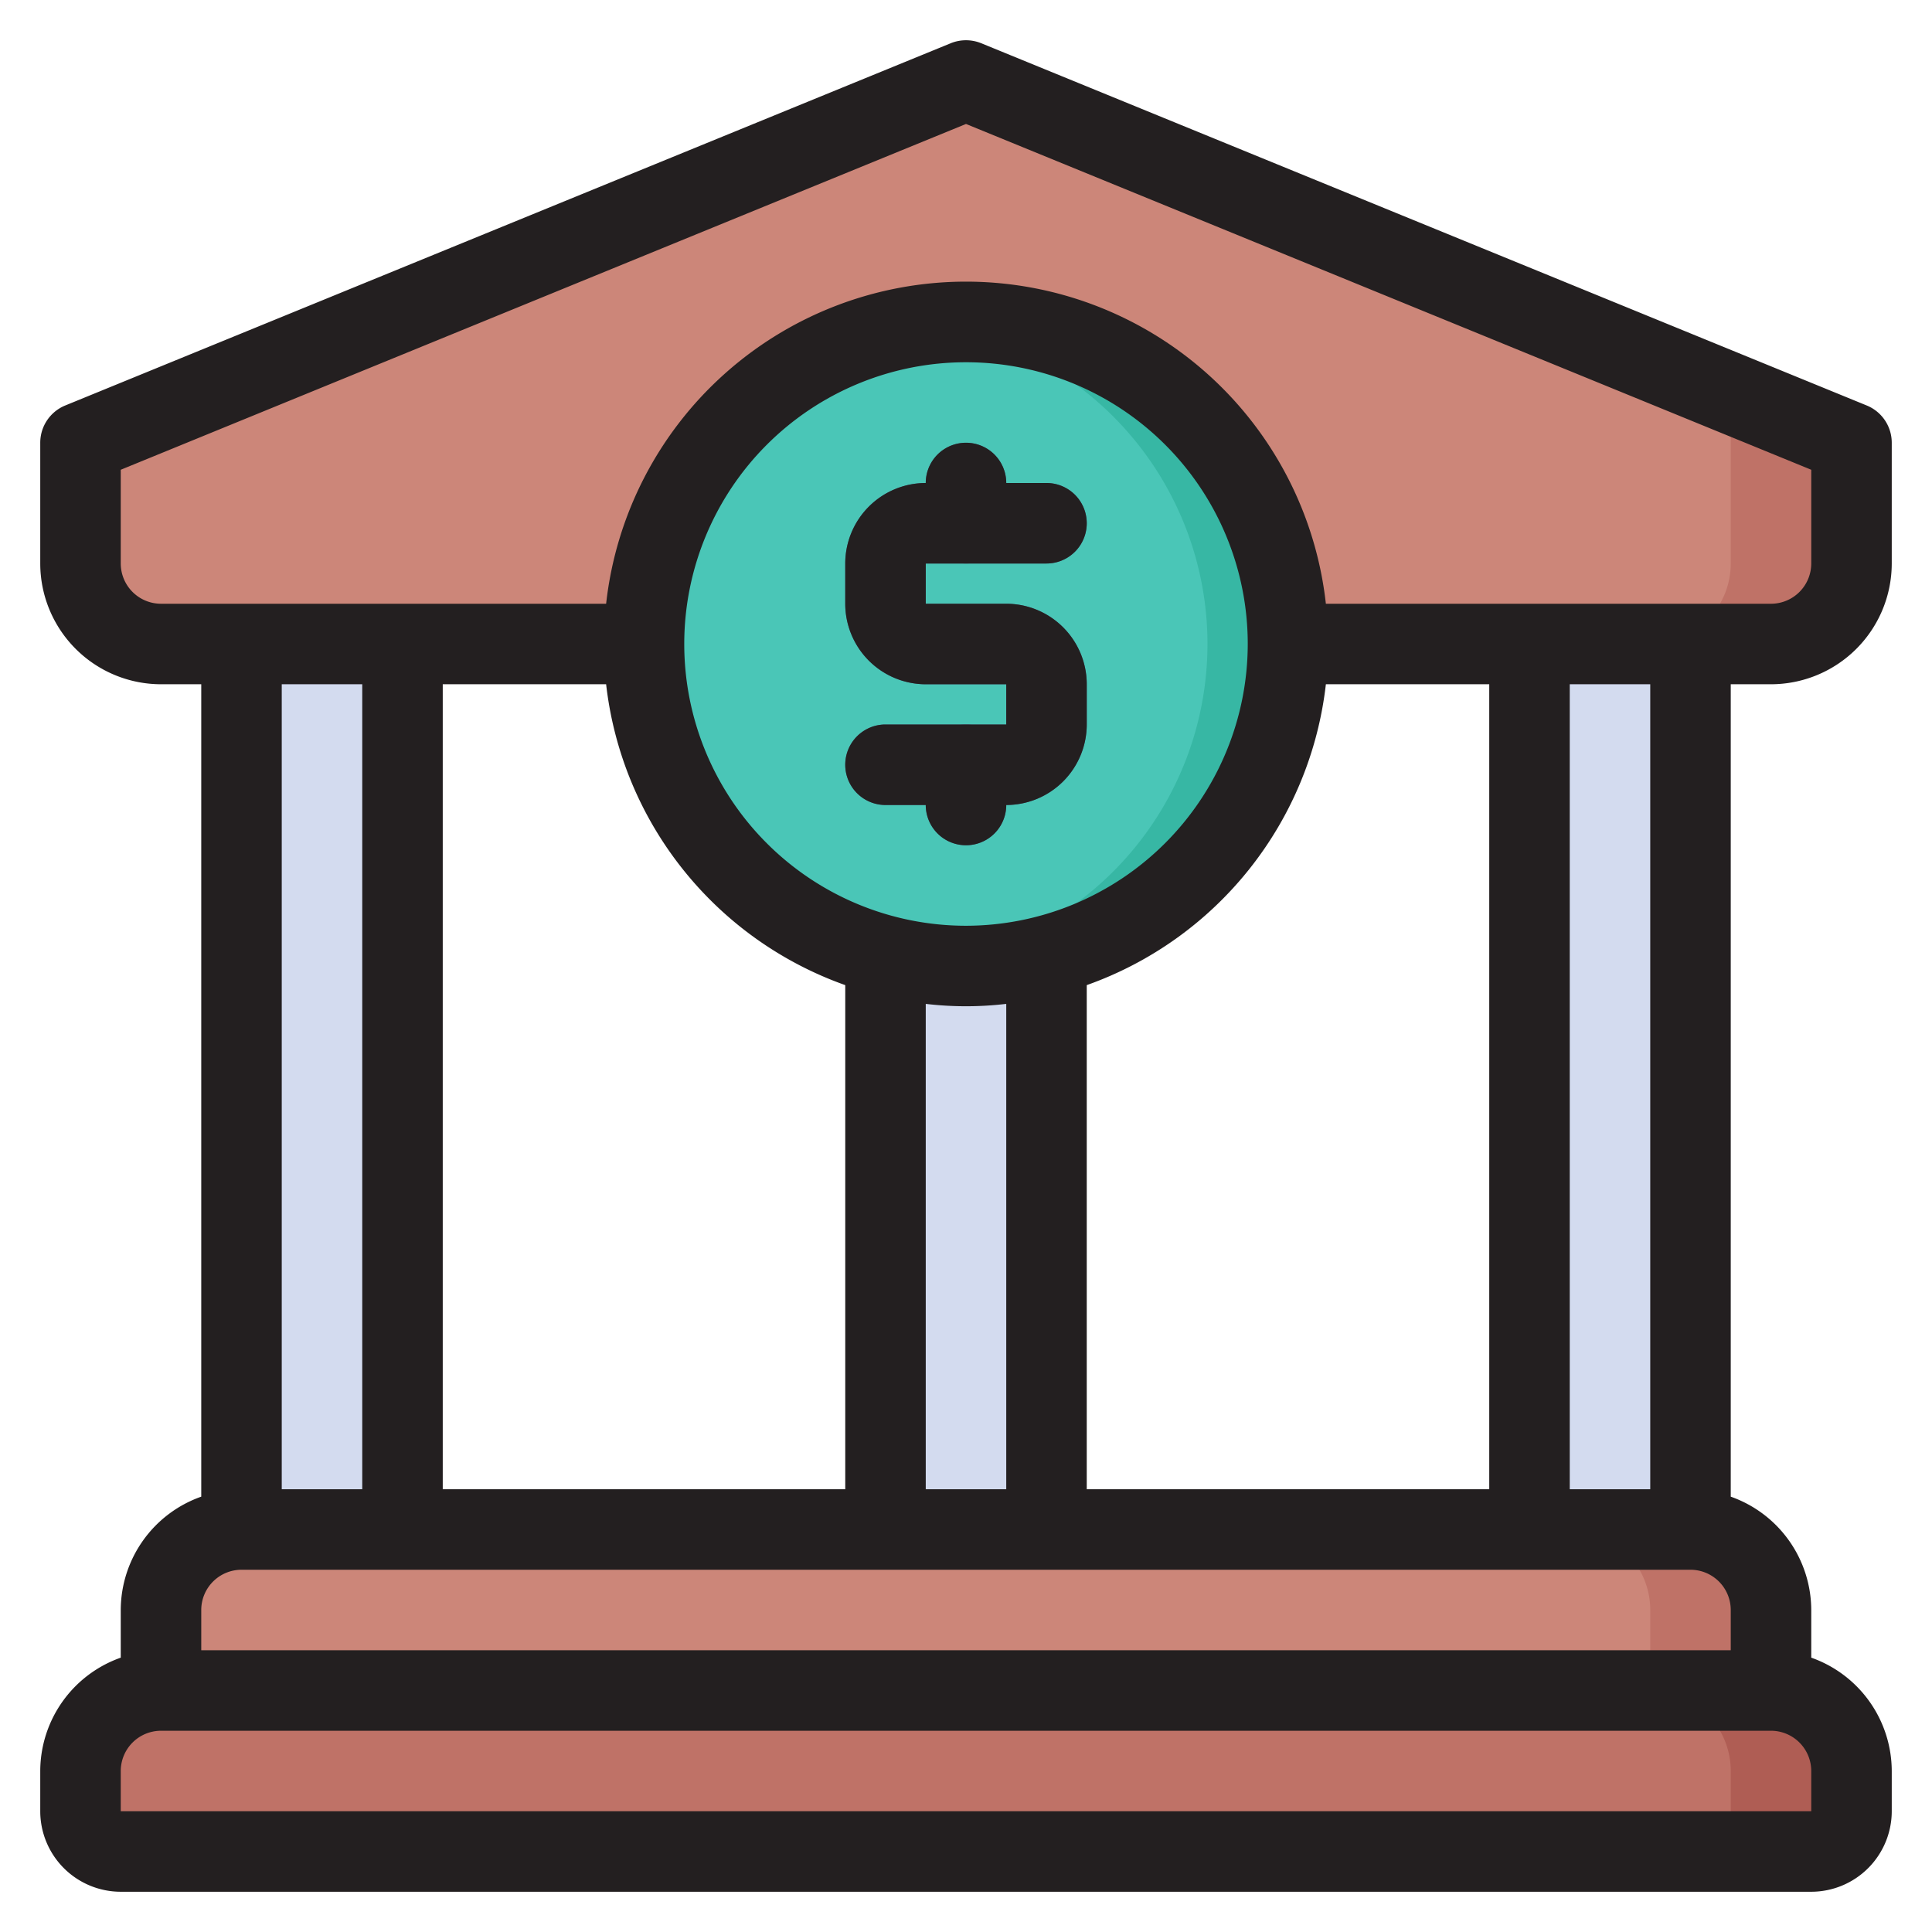<svg xmlns="http://www.w3.org/2000/svg" viewBox="0 0 48 48"><defs><style>.cls-1{fill:#cc8679;}.cls-2{fill:#bf7267;}.cls-3{fill:#af5d54;}.cls-4{fill:#d3dbef;}.cls-5{fill:#4ac6b7;}.cls-6{fill:#37b7a4;}.cls-7{fill:#505572;}.cls-8{fill:#231f20;}</style></defs><title>Bank</title><g id="Bank"><path class="cls-1" d="M44,16H4a2,2,0,0,1-2-2V11L24,2l22,9v3A2,2,0,0,1,44,16Z"/><path class="cls-2" d="M43,9.773V14a2,2,0,0,1-2,2h3a2,2,0,0,0,2-2V11Z"/><path class="cls-2" d="M4,42H44a2,2,0,0,1,2,2v1a1,1,0,0,1-1,1H3a1,1,0,0,1-1-1V44a2,2,0,0,1,2-2Z"/><path class="cls-3" d="M44,42H41a2,2,0,0,1,2,2v1a1,1,0,0,1-1,1h3a1,1,0,0,0,1-1V44A2,2,0,0,0,44,42Z"/><rect class="cls-4" x="6" y="16" width="4" height="26"/><rect class="cls-4" x="22" y="16" width="4" height="26"/><rect class="cls-4" x="38" y="16" width="4" height="26"/><circle class="cls-5" cx="24" cy="16" r="8"/><path class="cls-6" d="M24,8a8.042,8.042,0,0,0-1,.069,7.993,7.993,0,0,1,0,15.862A7.997,7.997,0,1,0,24,8Z"/><path class="cls-7" d="M25,20H22a1,1,0,0,1,0-2h3V17H23a2.002,2.002,0,0,1-2-2V14a2.002,2.002,0,0,1,2-2h3a1,1,0,0,1,0,2H23v1h2a2.002,2.002,0,0,1,2,2v1A2.002,2.002,0,0,1,25,20Z"/><path class="cls-7" d="M24,14a1,1,0,0,1-1-1V12a1,1,0,0,1,2,0v1A1,1,0,0,1,24,14Z"/><path class="cls-7" d="M24,21a1,1,0,0,1-1-1V19a1,1,0,0,1,2,0v1A1,1,0,0,1,24,21Z"/><path class="cls-1" d="M6,38H42a2,2,0,0,1,2,2v2a0,0,0,0,1,0,0H4a0,0,0,0,1,0,0V40A2,2,0,0,1,6,38Z"/><path class="cls-2" d="M42,38H39a2,2,0,0,1,2,2v2h3V40A2,2,0,0,0,42,38Z"/><path class="cls-8" d="M44,17a3.003,3.003,0,0,0,3-3V11a1,1,0,0,0-.622-.926l-22-9a1.005,1.005,0,0,0-.757,0l-22,9A1,1,0,0,0,1,11v3a3.003,3.003,0,0,0,3,3H5V37.184A2.995,2.995,0,0,0,3,40v1.184A2.995,2.995,0,0,0,1,44v1a2.002,2.002,0,0,0,2,2H45a2.002,2.002,0,0,0,2-2V44a2.995,2.995,0,0,0-2-2.816V40a2.995,2.995,0,0,0-2-2.816V17ZM3,14V11.671L24,3.08l21,8.591V14a1.001,1.001,0,0,1-1,1H32.941a8.996,8.996,0,0,0-17.882,0H4A1.001,1.001,0,0,1,3,14ZM27,37V24.475A9.014,9.014,0,0,0,32.941,17H37V37Zm-4,0V24.941a8.501,8.501,0,0,0,2,0V37ZM11,37V17h4.059A9.014,9.014,0,0,0,21,24.475V37ZM24,23a7,7,0,1,1,7-7A7.008,7.008,0,0,1,24,23ZM9,17V37H7V17ZM5,40a1.001,1.001,0,0,1,1-1H42a1.001,1.001,0,0,1,1,1v1H5Zm40,5H3V44a1.001,1.001,0,0,1,1-1H44a1.001,1.001,0,0,1,1,1Zm-4-8H39V17h2Z"/><path class="cls-8" d="M26,14a1,1,0,0,0,0-2H25a1,1,0,1,0-2,0,2.002,2.002,0,0,0-2,2v1a2.002,2.002,0,0,0,2,2h2v1H22a1,1,0,0,0,0,2h1a1,1,0,0,0,2,0,2.002,2.002,0,0,0,2-2V17a2.002,2.002,0,0,0-2-2H23V14Z"/></g></svg>
